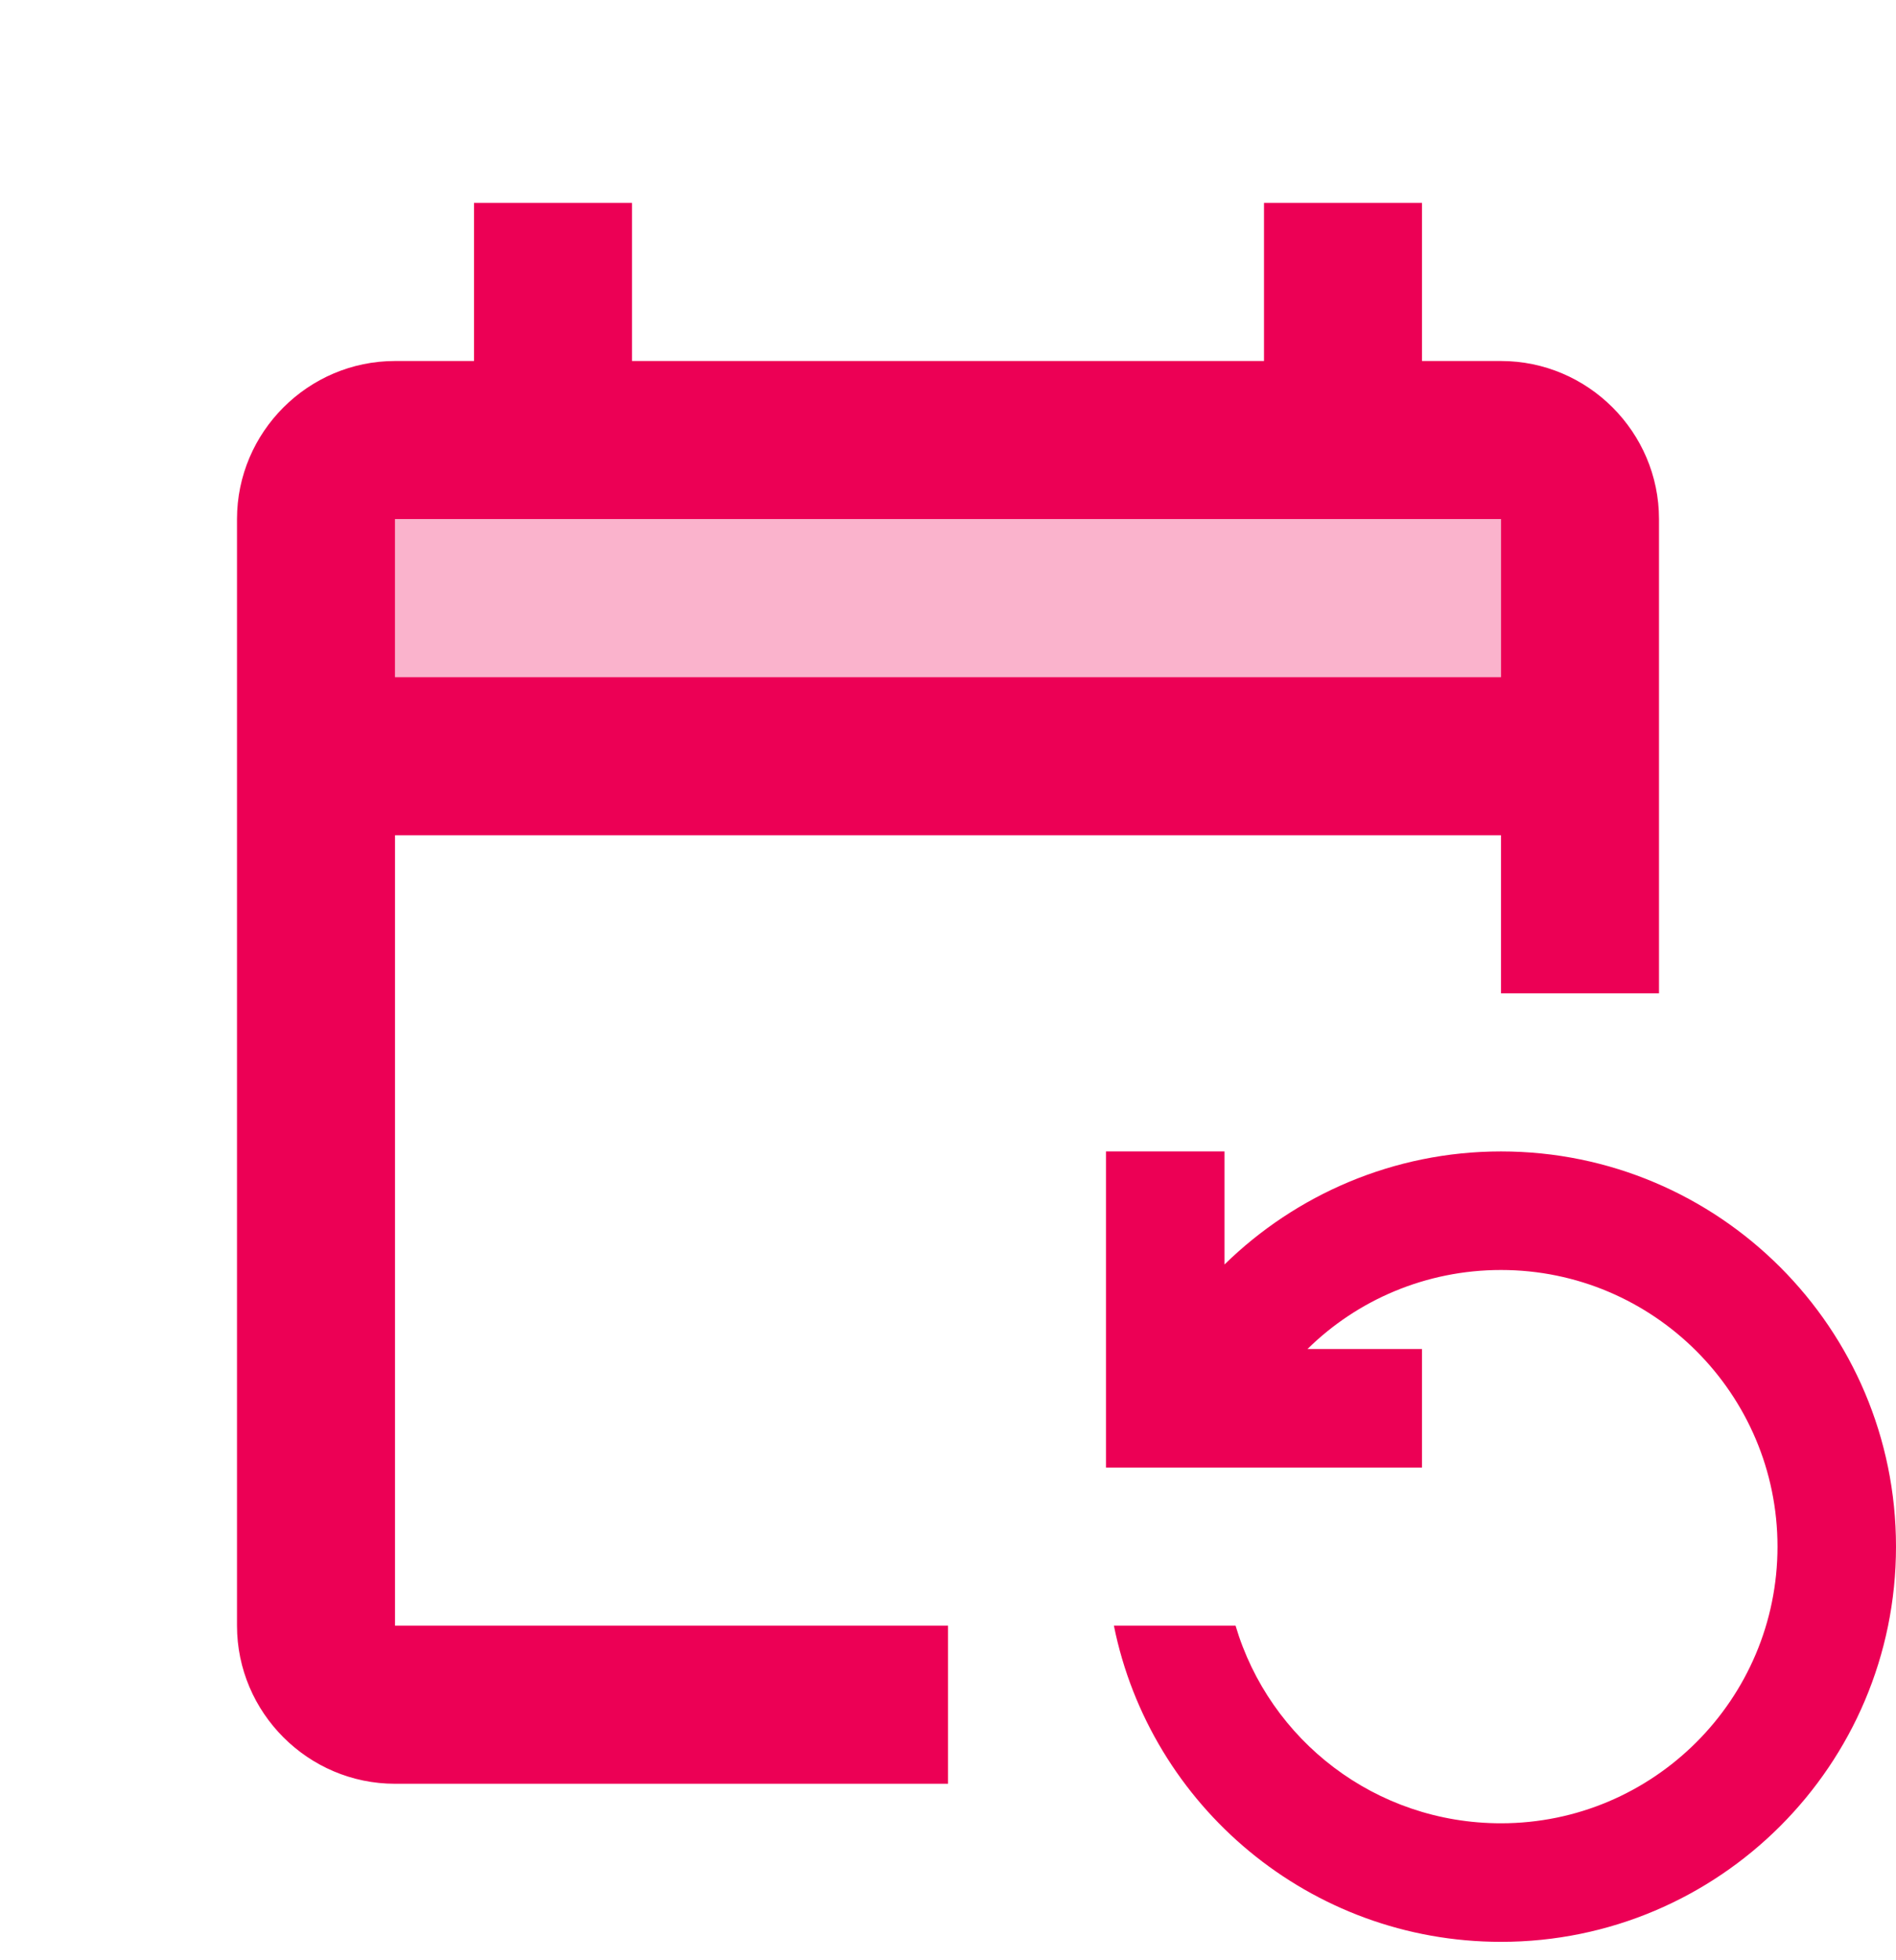 <svg width="30" height="31" viewBox="0 0 30 31" fill="none" xmlns="http://www.w3.org/2000/svg">
<g clip-path="url(#clip0_10683_80291)">
<path opacity="0.3" d="M23.75 8.209H6.25V10.709H23.75V8.209Z" fill="#EC0055"/>
<path d="M26.25 15.709V8.209C26.25 6.834 25.125 5.709 23.75 5.709H22.5V3.209H20V5.709H10V3.209H7.5V5.709H6.25C4.875 5.709 3.75 6.834 3.75 8.209V25.709C3.75 27.084 4.875 28.209 6.25 28.209H15V25.709H6.25V13.209H23.75V15.709H26.25ZM23.75 10.709H6.25V8.209H23.75V10.709ZM19.55 25.709C20.087 27.521 21.762 28.834 23.75 28.834C26.163 28.834 28.125 26.872 28.125 24.459C28.125 22.047 26.163 20.084 23.75 20.084C22.562 20.084 21.475 20.559 20.688 21.334H22.5V23.209H17.5V18.209H19.375V19.997C20.5 18.896 22.05 18.209 23.75 18.209C27.2 18.209 30 21.009 30 24.459C30 27.909 27.2 30.709 23.75 30.709C20.725 30.709 18.2 28.559 17.625 25.709H19.55Z" fill="#EC0055"/>
</g>
<defs>
<clipPath id="clip0_10683_80291">
<rect width="30" height="30" fill="white" transform="translate(0 0.709)"/>
</clipPath>
</defs>
</svg>
